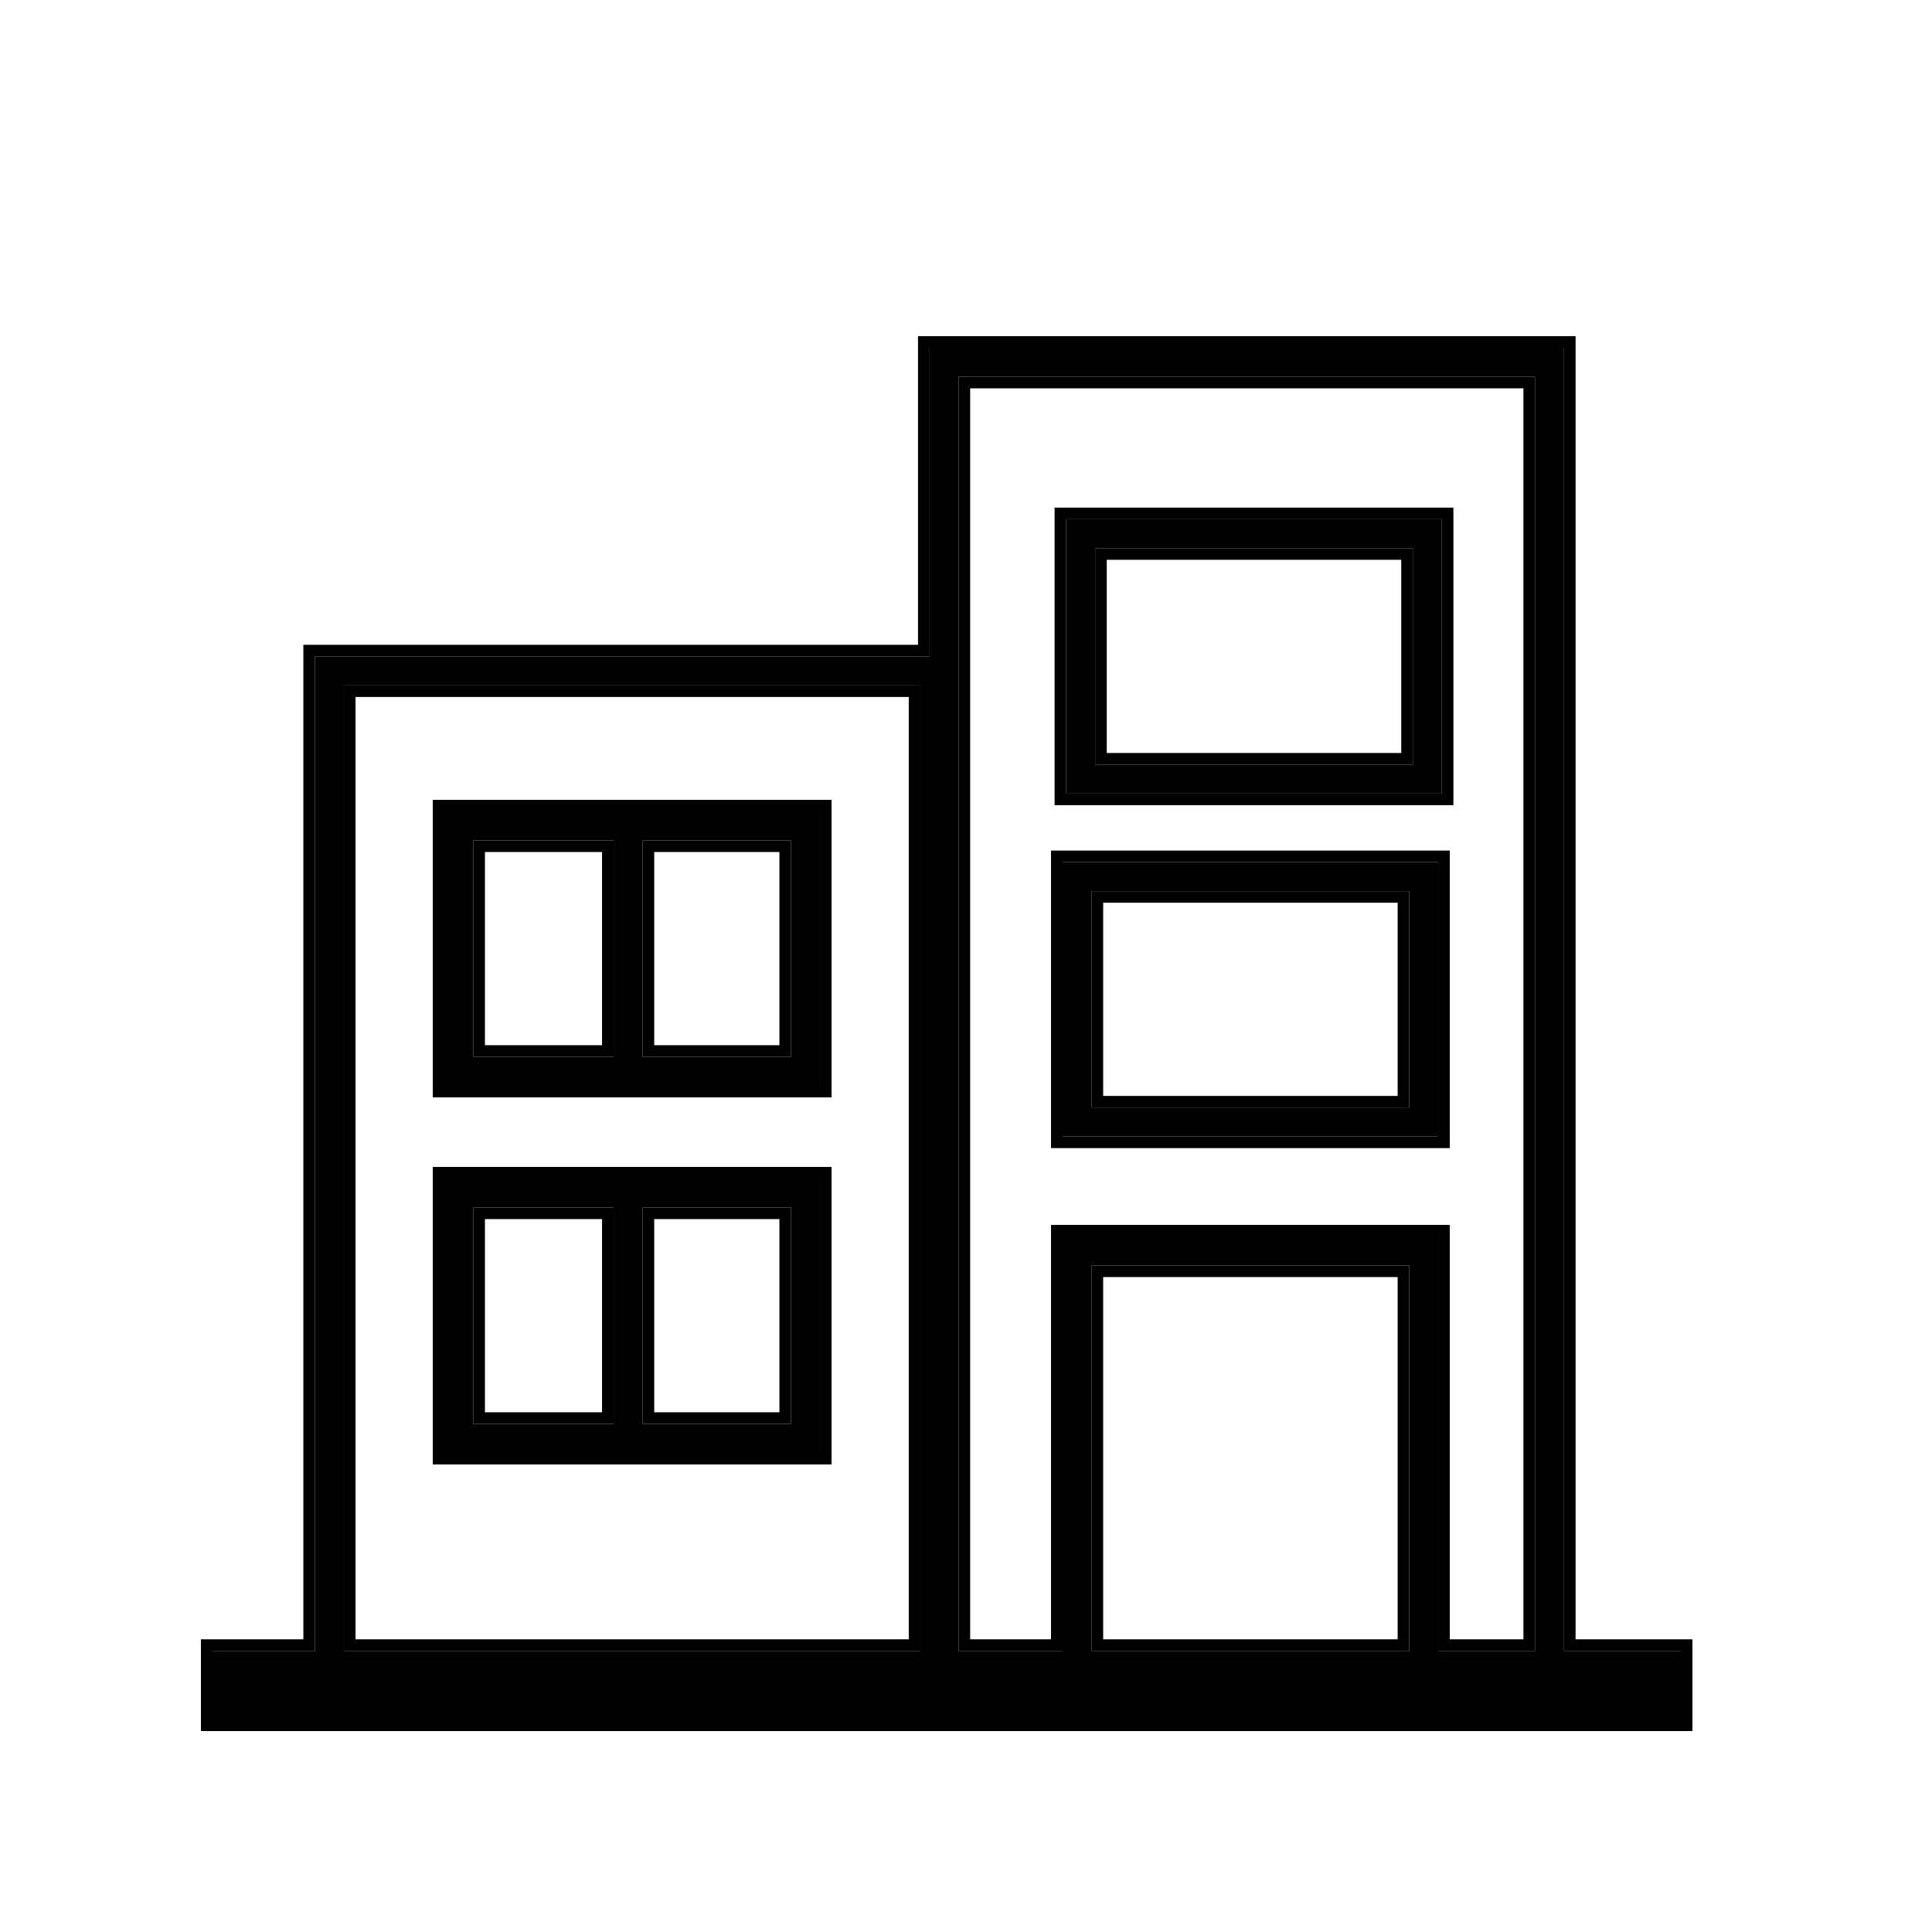 <?xml version="1.0" encoding="UTF-8"?>
<svg width="100px" height="100px" viewBox="0 0 100 100" version="1.1" xmlns="http://www.w3.org/2000/svg" xmlns:xlink="http://www.w3.org/1999/xlink">
    <!-- Generator: Sketch 43.2 (39069) - http://www.bohemiancoding.com/sketch -->
    <title>business</title>
    <desc>Created with Sketch.</desc>
    <defs>
        <path d="M79.452,85.45 L79.452,19.5 L49.616,19.5 L49.616,85.45 L55,85.45 L55,64 L74.442,64 L74.442,85.45 L79.452,85.45 Z M16.302,85.45 L16.302,33.975 L48.116,33.975 L48.116,18 L80.952,18 L80.952,85.45 L87,85.45 L87,89 L11,89 L11,85.45 L16.302,85.45 Z M17.802,85.45 L47.638,85.45 L47.638,35.475 L17.802,35.475 L17.802,85.45 Z M56.5,85.45 L72.942,85.45 L72.942,65.5 L56.5,65.5 L56.5,85.45 Z M31.762,62.5 L24.5,62.5 L24.5,73.7 L31.762,73.7 L31.762,62.5 Z M33.262,62.5 L33.262,73.7 L40.942,73.7 L40.942,62.5 L33.262,62.5 Z M31.762,43.5 L24.5,43.5 L24.5,54.7 L31.762,54.7 L31.762,43.5 Z M33.262,43.5 L33.262,54.7 L40.942,54.7 L40.942,43.5 L33.262,43.5 Z M55.186,26.875 L74.628,26.875 L74.628,41.075 L55.186,41.075 L55.186,26.875 Z M56.686,39.575 L73.128,39.575 L73.128,28.375 L56.686,28.375 L56.686,39.575 Z M55,44.625 L74.442,44.625 L74.442,58.825 L55,58.825 L55,44.625 Z M56.5,57.325 L72.942,57.325 L72.942,46.125 L56.5,46.125 L56.5,57.325 Z M23,42 L42.442,42 L42.442,56.2 L23,56.2 L23,42 Z M23,61 L42.442,61 L42.442,75.2 L23,75.2 L23,61 Z" id="path-1"></path>
    </defs>
    <g id="Page-1" stroke="none" stroke-width="1" fill="none" fill-rule="evenodd">
        <g id="business">
            <g id="Combined-Shape">
                <use fill="#000000" fill-rule="evenodd" xlink:href="#path-1"></use>
                <path stroke="#000000" stroke-width="0.6" d="M79.152,85.15 L74.742,85.15 L74.742,64 L74.742,63.7 L74.442,63.7 L55,63.7 L54.7,63.7 L54.7,64 L54.7,85.15 L49.916,85.15 L49.916,19.8 L79.152,19.8 L79.152,85.15 Z M16.002,85.15 L11,85.15 L10.7,85.15 L10.7,85.45 L10.7,89 L10.7,89.3 L11,89.3 L87,89.3 L87.3,89.3 L87.3,89 L87.3,85.45 L87.3,85.15 L87,85.15 L81.252,85.15 L81.252,18 L81.252,17.7 L80.952,17.7 L48.116,17.7 L47.816,17.7 L47.816,18 L47.816,33.675 L16.302,33.675 L16.002,33.675 L16.002,33.975 L16.002,85.15 Z M18.102,85.15 L18.102,35.775 L47.338,35.775 L47.338,85.15 L18.102,85.15 Z M56.8,85.15 L56.8,65.8 L72.642,65.8 L72.642,85.15 L56.8,85.15 Z M31.462,62.8 L31.462,73.4 L24.8,73.4 L24.8,62.8 L31.462,62.8 Z M33.562,62.8 L40.642,62.8 L40.642,73.4 L33.562,73.4 L33.562,62.8 Z M31.462,43.8 L31.462,54.4 L24.8,54.4 L24.8,43.8 L31.462,43.8 Z M33.562,43.8 L40.642,43.8 L40.642,54.4 L33.562,54.4 L33.562,43.8 Z M55.186,26.575 L54.886,26.575 L54.886,26.875 L54.886,41.075 L54.886,41.375 L55.186,41.375 L74.628,41.375 L74.928,41.375 L74.928,41.075 L74.928,26.875 L74.928,26.575 L74.628,26.575 L55.186,26.575 Z M56.986,39.275 L56.986,28.675 L72.828,28.675 L72.828,39.275 L56.986,39.275 Z M55,44.325 L54.7,44.325 L54.7,44.625 L54.7,58.825 L54.7,59.125 L55,59.125 L74.442,59.125 L74.742,59.125 L74.742,58.825 L74.742,44.625 L74.742,44.325 L74.442,44.325 L55,44.325 Z M56.8,57.025 L56.8,46.425 L72.642,46.425 L72.642,57.025 L56.8,57.025 Z M23,41.7 L22.7,41.7 L22.7,42 L22.7,56.2 L22.7,56.5 L23,56.5 L42.442,56.5 L42.742,56.5 L42.742,56.2 L42.742,42 L42.742,41.7 L42.442,41.7 L23,41.7 Z M23,60.7 L22.7,60.7 L22.7,61 L22.7,75.2 L22.7,75.5 L23,75.5 L42.442,75.5 L42.742,75.5 L42.742,75.2 L42.742,61 L42.742,60.7 L42.442,60.7 L23,60.7 Z"></path>
            </g>
        </g>
    </g>
</svg>